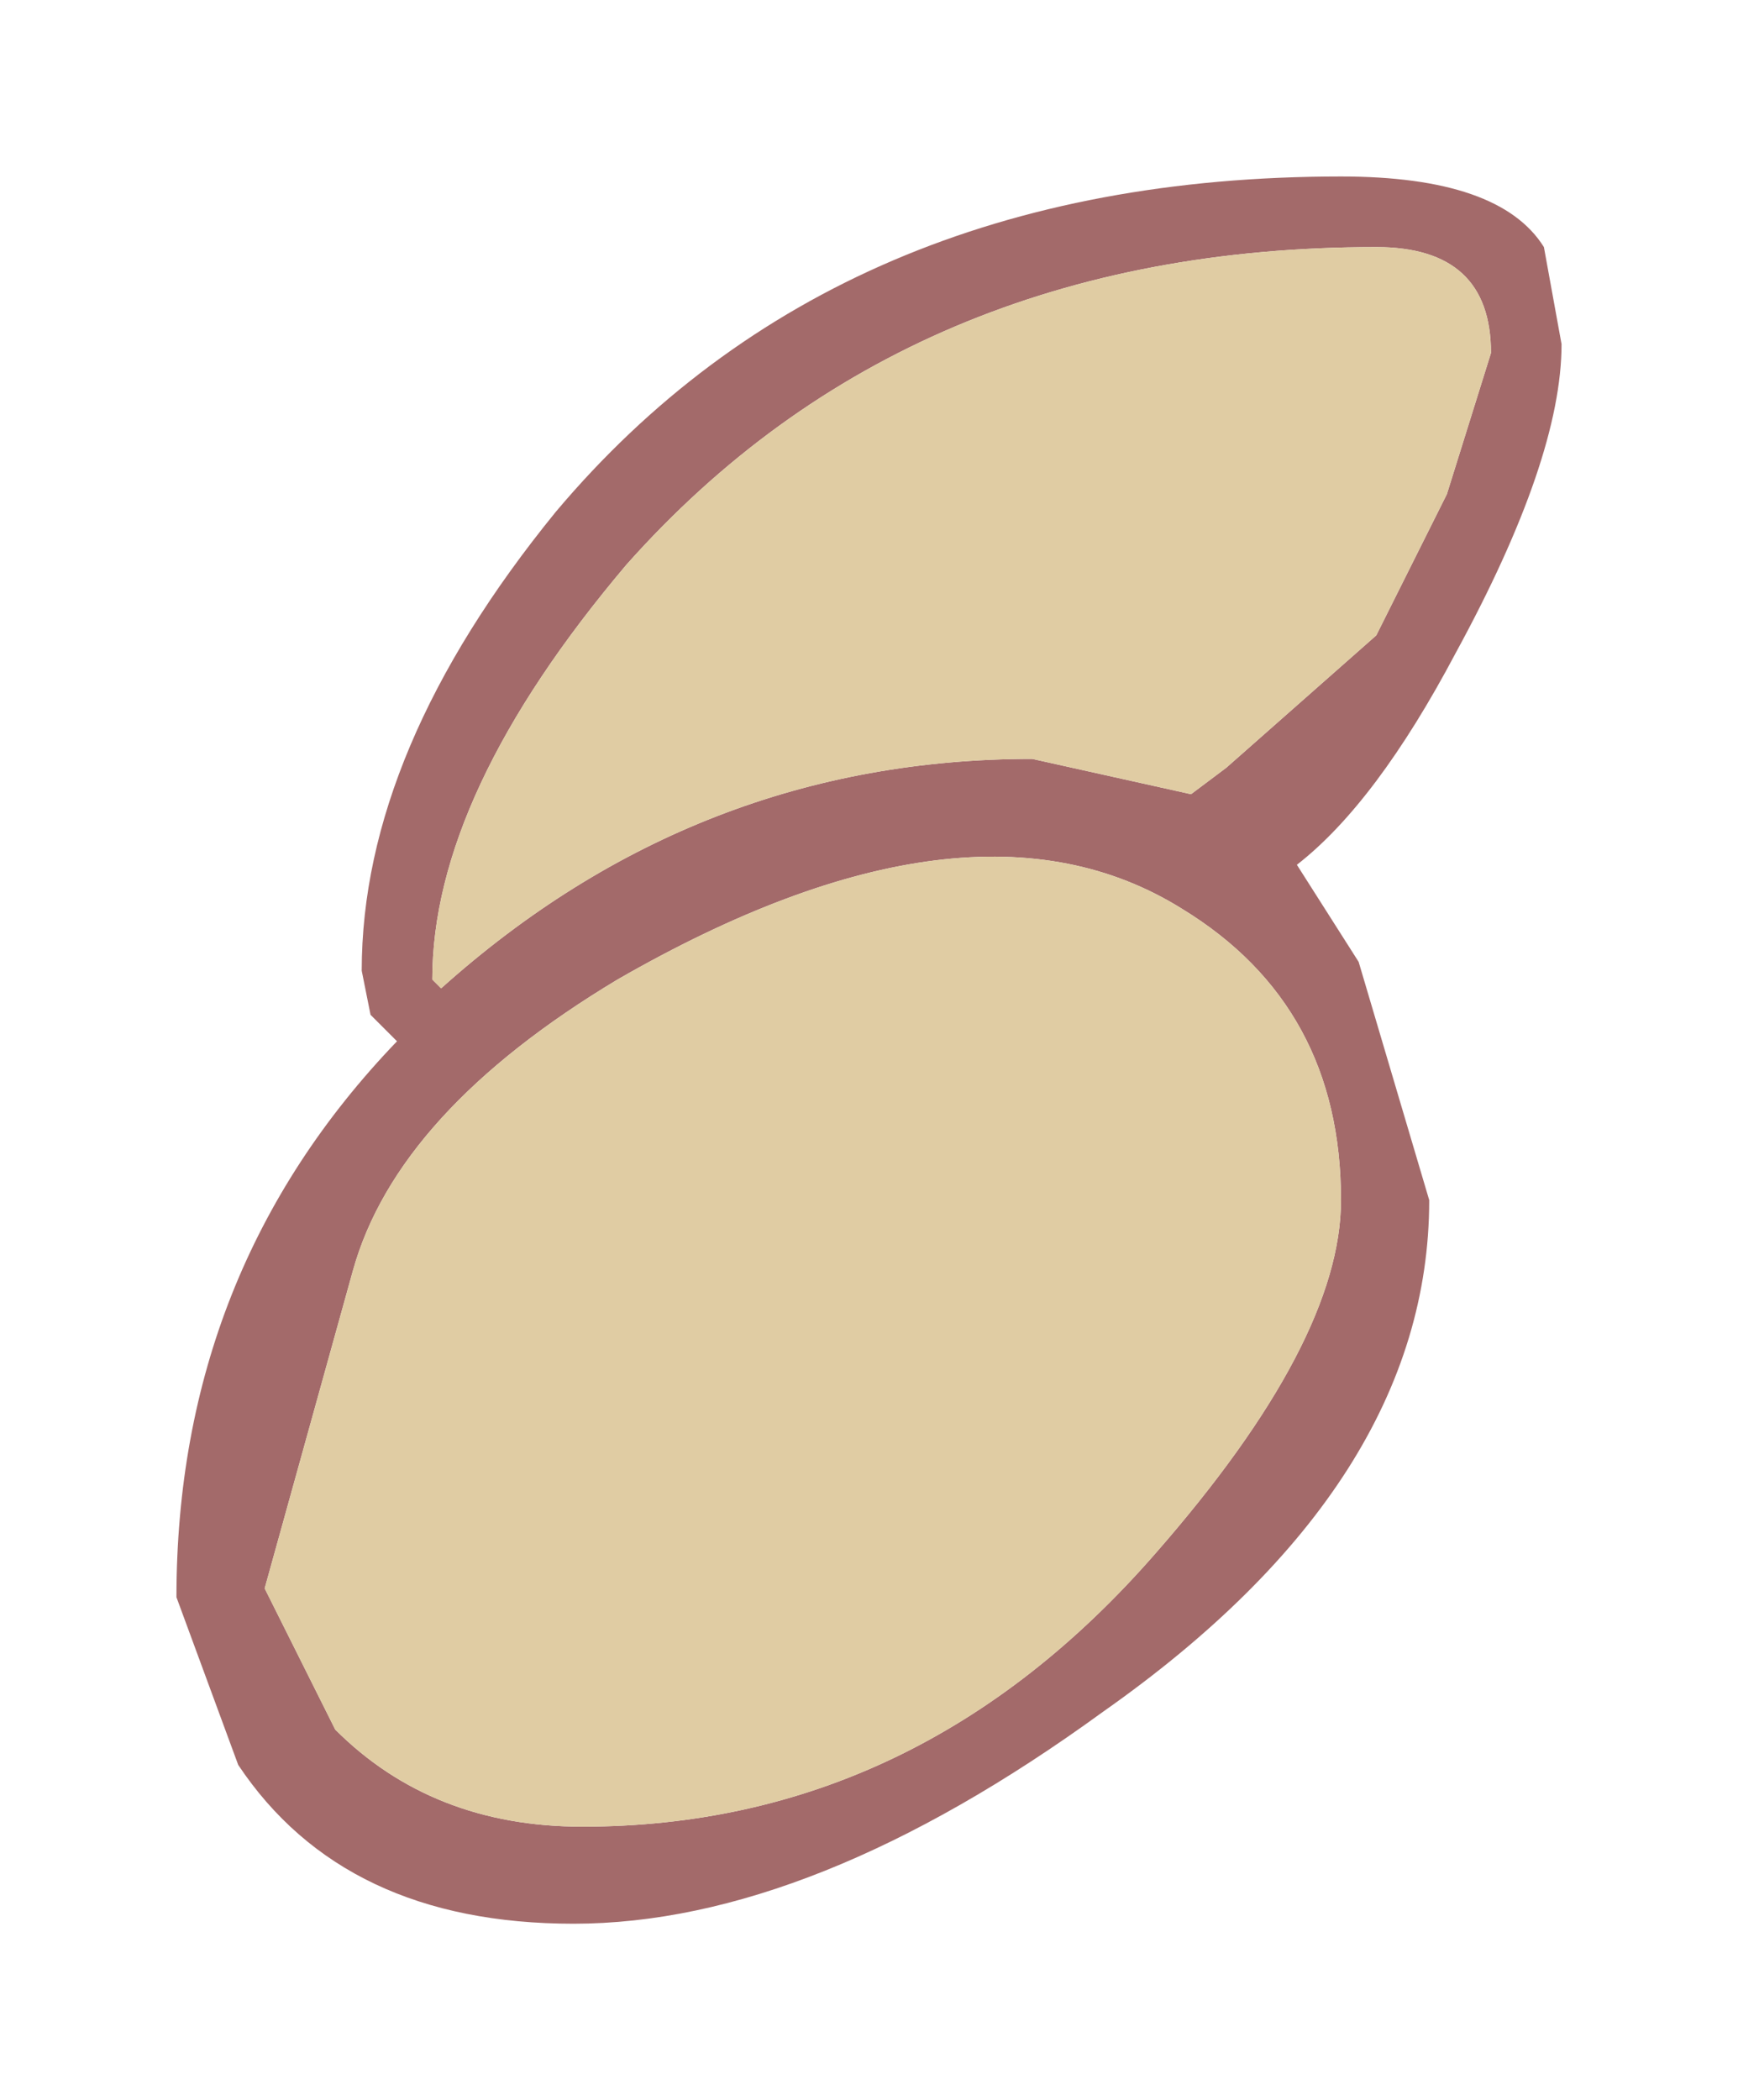 <?xml version="1.0" encoding="UTF-8" standalone="no"?>
<svg xmlns:xlink="http://www.w3.org/1999/xlink" height="11.9px" width="9.85px" xmlns="http://www.w3.org/2000/svg">
  <g transform="matrix(1.0, 0.0, 0.0, 1.0, 9.5, 9.2)">
    <path d="M-0.65 -7.25 Q-0.65 -6.6 -1.25 -5.5 -1.7 -4.65 -2.15 -4.3 L-1.8 -3.75 -1.4 -2.4 Q-1.4 -0.8 -3.25 0.5 -4.9 1.7 -6.25 1.7 -7.55 1.7 -8.15 0.8 L-8.5 -0.15 Q-8.5 -2.0 -7.25 -3.3 L-7.4 -3.45 -7.45 -3.7 Q-7.45 -4.95 -6.35 -6.3 -4.75 -8.2 -1.9 -8.2 -1.0 -8.2 -0.75 -7.8 L-0.65 -7.25 M-1.05 -7.2 Q-1.05 -7.8 -1.7 -7.8 -4.35 -7.8 -5.95 -6.0 -7.05 -4.7 -7.05 -3.65 L-7.0 -3.6 Q-5.55 -4.9 -3.65 -4.9 L-2.75 -4.7 -2.55 -4.85 -1.7 -5.6 -1.3 -6.4 -1.05 -7.2 M-7.5 -2.0 L-8.0 -0.2 -7.6 0.6 Q-7.05 1.15 -6.2 1.15 -4.3 1.15 -2.95 -0.4 -1.9 -1.6 -1.9 -2.4 -1.9 -3.5 -2.8 -4.05 -4.0 -4.8 -6.0 -3.65 -7.25 -2.9 -7.5 -2.0" fill="#a36a6a" fill-rule="evenodd" stroke="none"/>
    <path d="M-7.5 -2.0 Q-7.25 -2.9 -6.0 -3.65 -4.0 -4.8 -2.8 -4.05 -1.9 -3.5 -1.9 -2.4 -1.9 -1.6 -2.95 -0.4 -4.3 1.15 -6.2 1.15 -7.05 1.15 -7.6 0.6 L-8.0 -0.2 -7.5 -2.0 M-1.05 -7.2 L-1.3 -6.4 -1.7 -5.6 -2.55 -4.85 -2.75 -4.7 -3.65 -4.9 Q-5.55 -4.9 -7.0 -3.6 L-7.05 -3.65 Q-7.05 -4.7 -5.95 -6.0 -4.35 -7.8 -1.7 -7.8 -1.05 -7.8 -1.05 -7.2" fill="#e0cca3" fill-rule="evenodd" stroke="none"/>
  </g>
</svg>